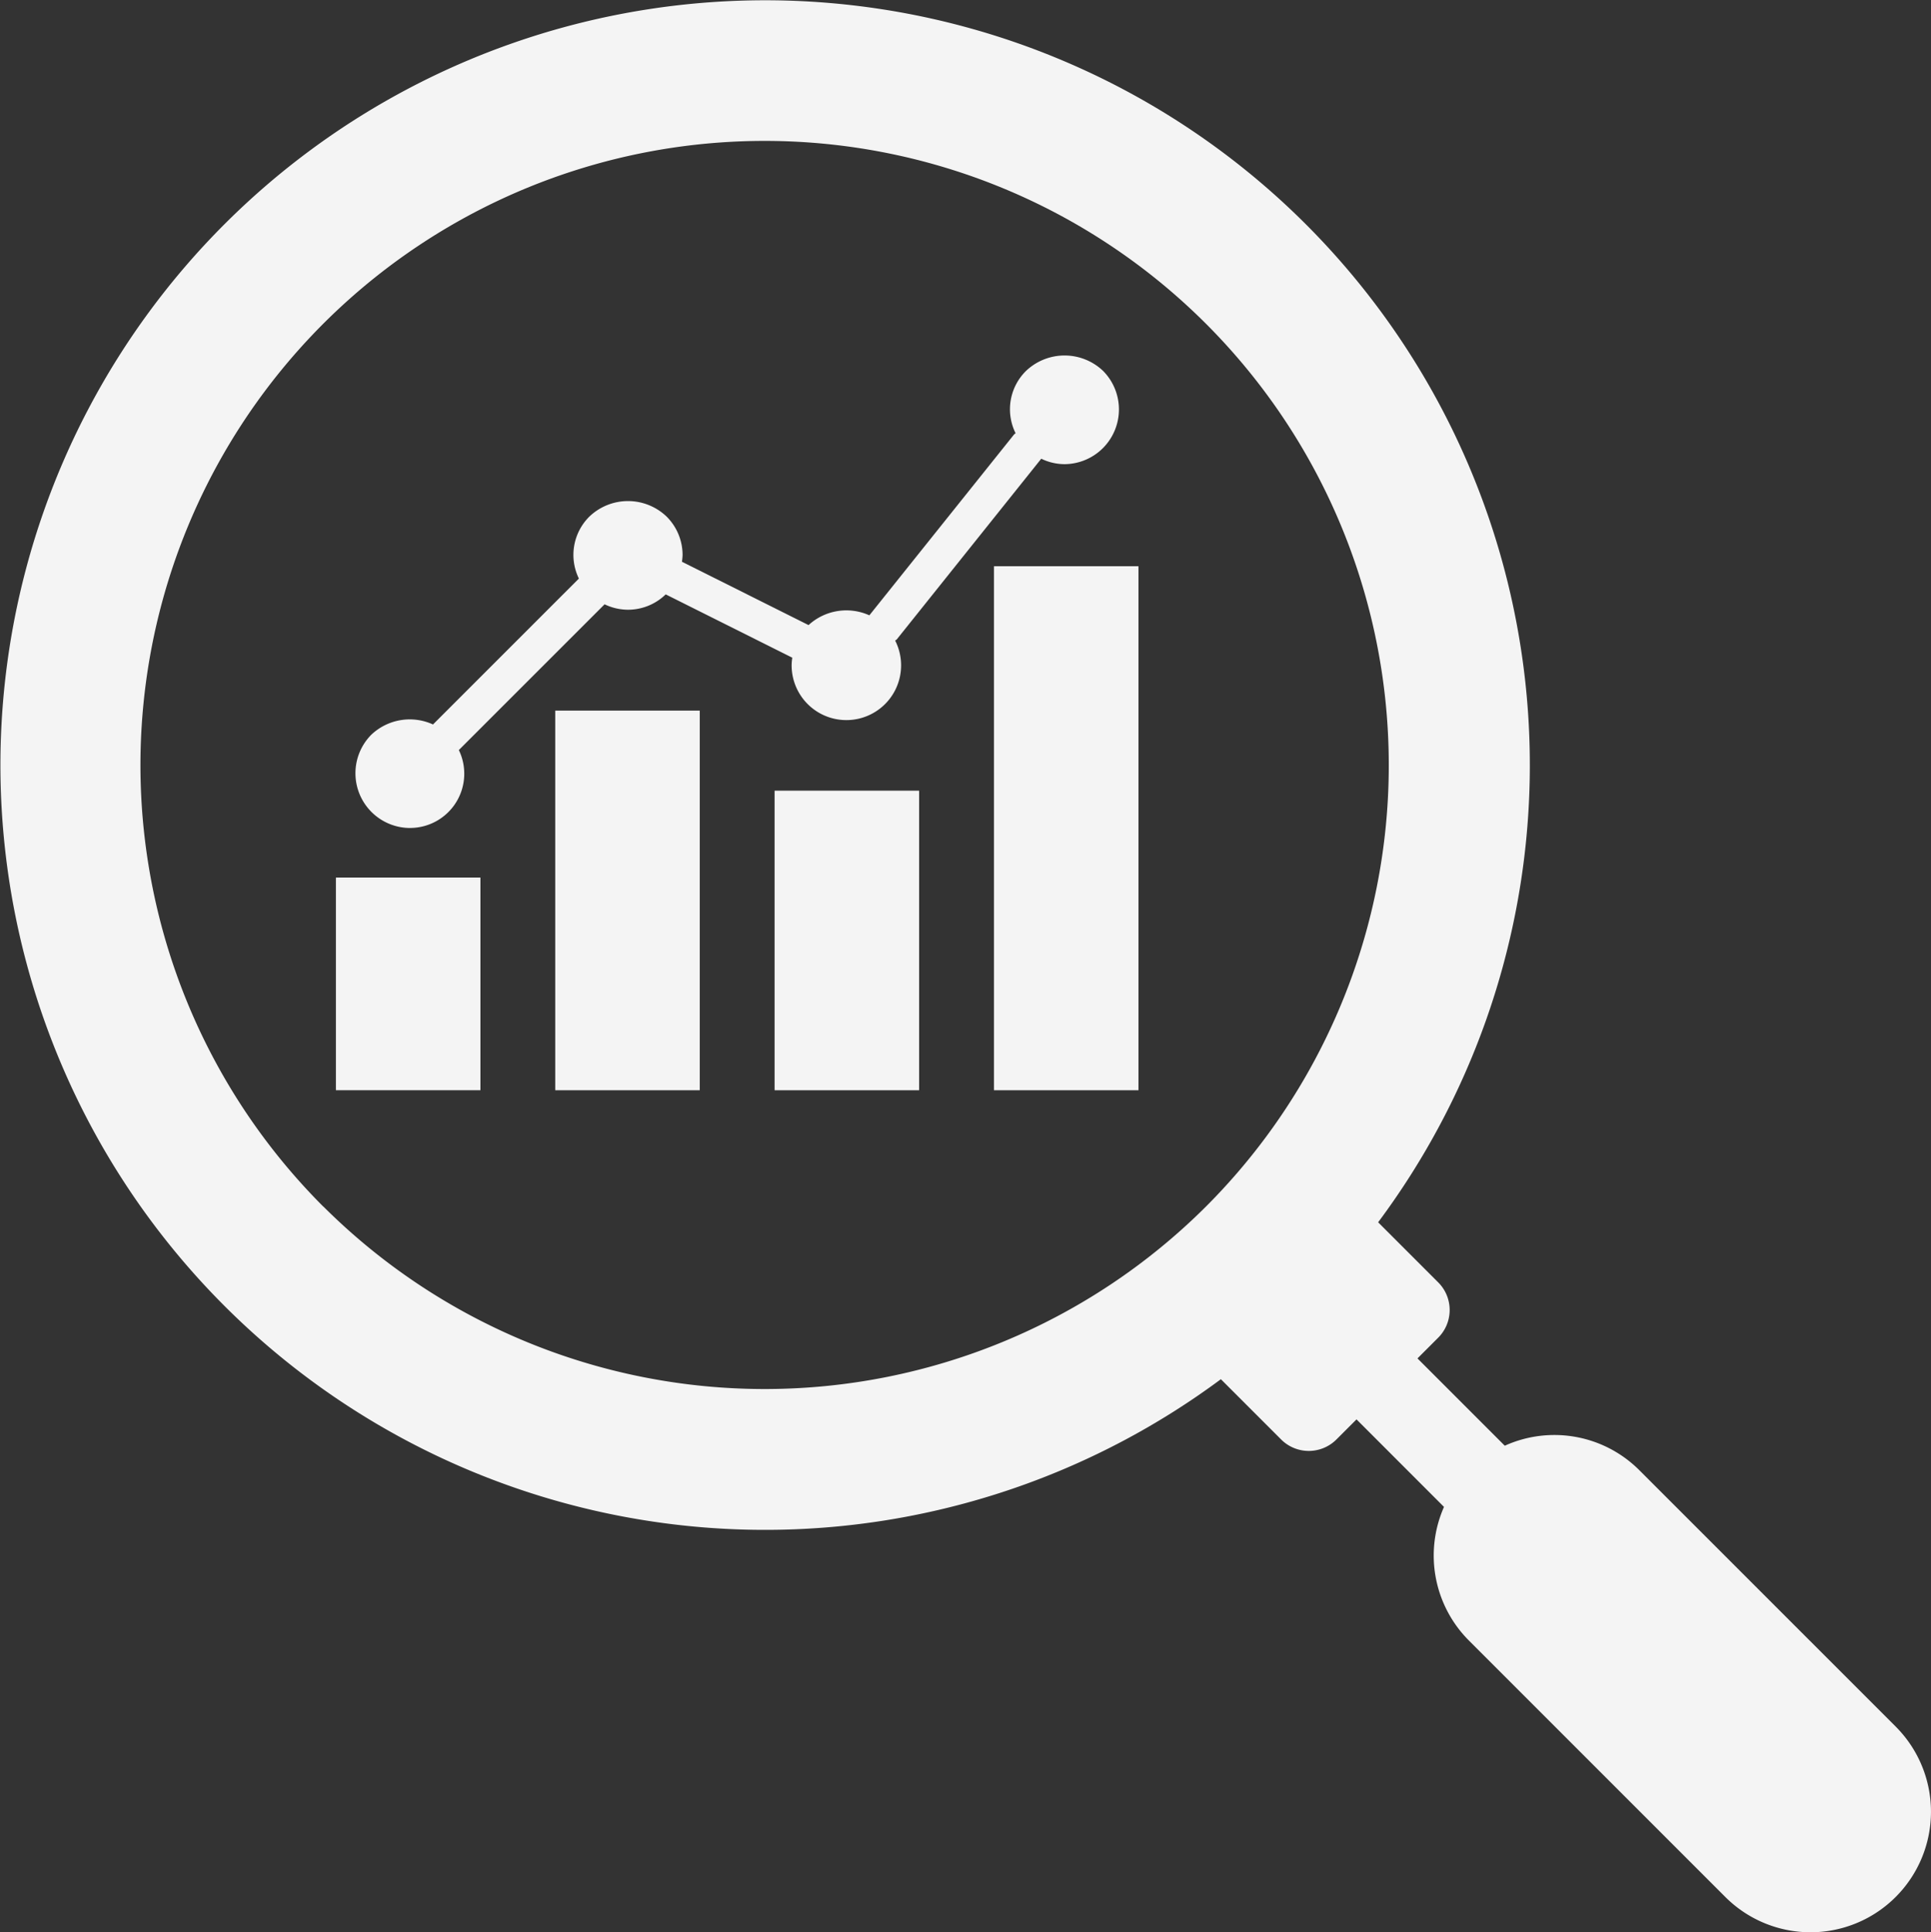 <svg xmlns="http://www.w3.org/2000/svg" width="63.505" height="63.538" viewBox="0 0 63.505 63.538">
  <rect x="0" y="0" width="63.505" height="63.538" fill="#333333" stroke="none"/>
  <g id="Group_208" data-name="Group 208" transform="translate(-1513.743 -3091.774)">
    <path id="Path_2699" data-name="Path 2699" d="M1576.087,3148.55l-8.436-8.436a3.951,3.951,0,0,0-4.42-.8l-2.871-2.871.682-.682a1.286,1.286,0,0,0,0-1.818l-1.976-1.976a25.149,25.149,0,1,0-5.172,5.16l1.982,1.982a1.286,1.286,0,0,0,1.818,0l.661-.661,2.877,2.878a3.954,3.954,0,0,0,.817,4.392l8.436,8.436a3.961,3.961,0,0,0,5.6,0h0A3.961,3.961,0,0,0,1576.087,3148.55Zm-51.712-17.1a20.527,20.527,0,1,1,29.028,0A20.55,20.55,0,0,1,1524.375,3131.446Z" fill="#f4f4f4"/>
    <g id="Group_207" data-name="Group 207">
      <path id="Path_2700" data-name="Path 2700" d="M1527.216,3119a1.784,1.784,0,0,0,1.615-2.565l.005,0,4.787-4.786,0-.005a1.8,1.8,0,0,0,.77.18,1.777,1.777,0,0,0,1.243-.505l4.163,2.082a1.972,1.972,0,0,0-.021.218,1.8,1.8,0,1,0,3.405-.78c.017-.017.039-.024.055-.043l4.749-5.938a1.762,1.762,0,0,0,.766.179,1.8,1.8,0,0,0,1.27-3.064,1.837,1.837,0,0,0-2.539,0,1.77,1.77,0,0,0-.341,2.047c-.017.017-.038.026-.054.045l-4.755,5.943a1.839,1.839,0,0,0-2,.321l-4.164-2.083a1.985,1.985,0,0,0,.021-.217,1.784,1.784,0,0,0-.526-1.269,1.836,1.836,0,0,0-2.538,0,1.773,1.773,0,0,0-.346,2.039l0,0-4.787,4.787-.008.012a1.838,1.838,0,0,0-2.035.339,1.8,1.8,0,0,0,1.269,3.064Z" fill="#f4f4f4"/>
      <g id="Group_206" data-name="Group 206">
        <rect id="Rectangle_367" data-name="Rectangle 367" width="4.753" height="17.232" transform="translate(1546.431 3110.393)" fill="#f4f4f4"/>
        <rect id="Rectangle_368" data-name="Rectangle 368" width="4.753" height="9.851" transform="translate(1539.217 3117.774)" fill="#f4f4f4"/>
        <rect id="Rectangle_369" data-name="Rectangle 369" width="4.753" height="12.484" transform="translate(1532.003 3115.141)" fill="#f4f4f4"/>
        <rect id="Rectangle_370" data-name="Rectangle 370" width="4.753" height="6.993" transform="translate(1524.79 3120.631)" fill="#f4f4f4"/>
      </g>
    </g>
  </g>
</svg>
